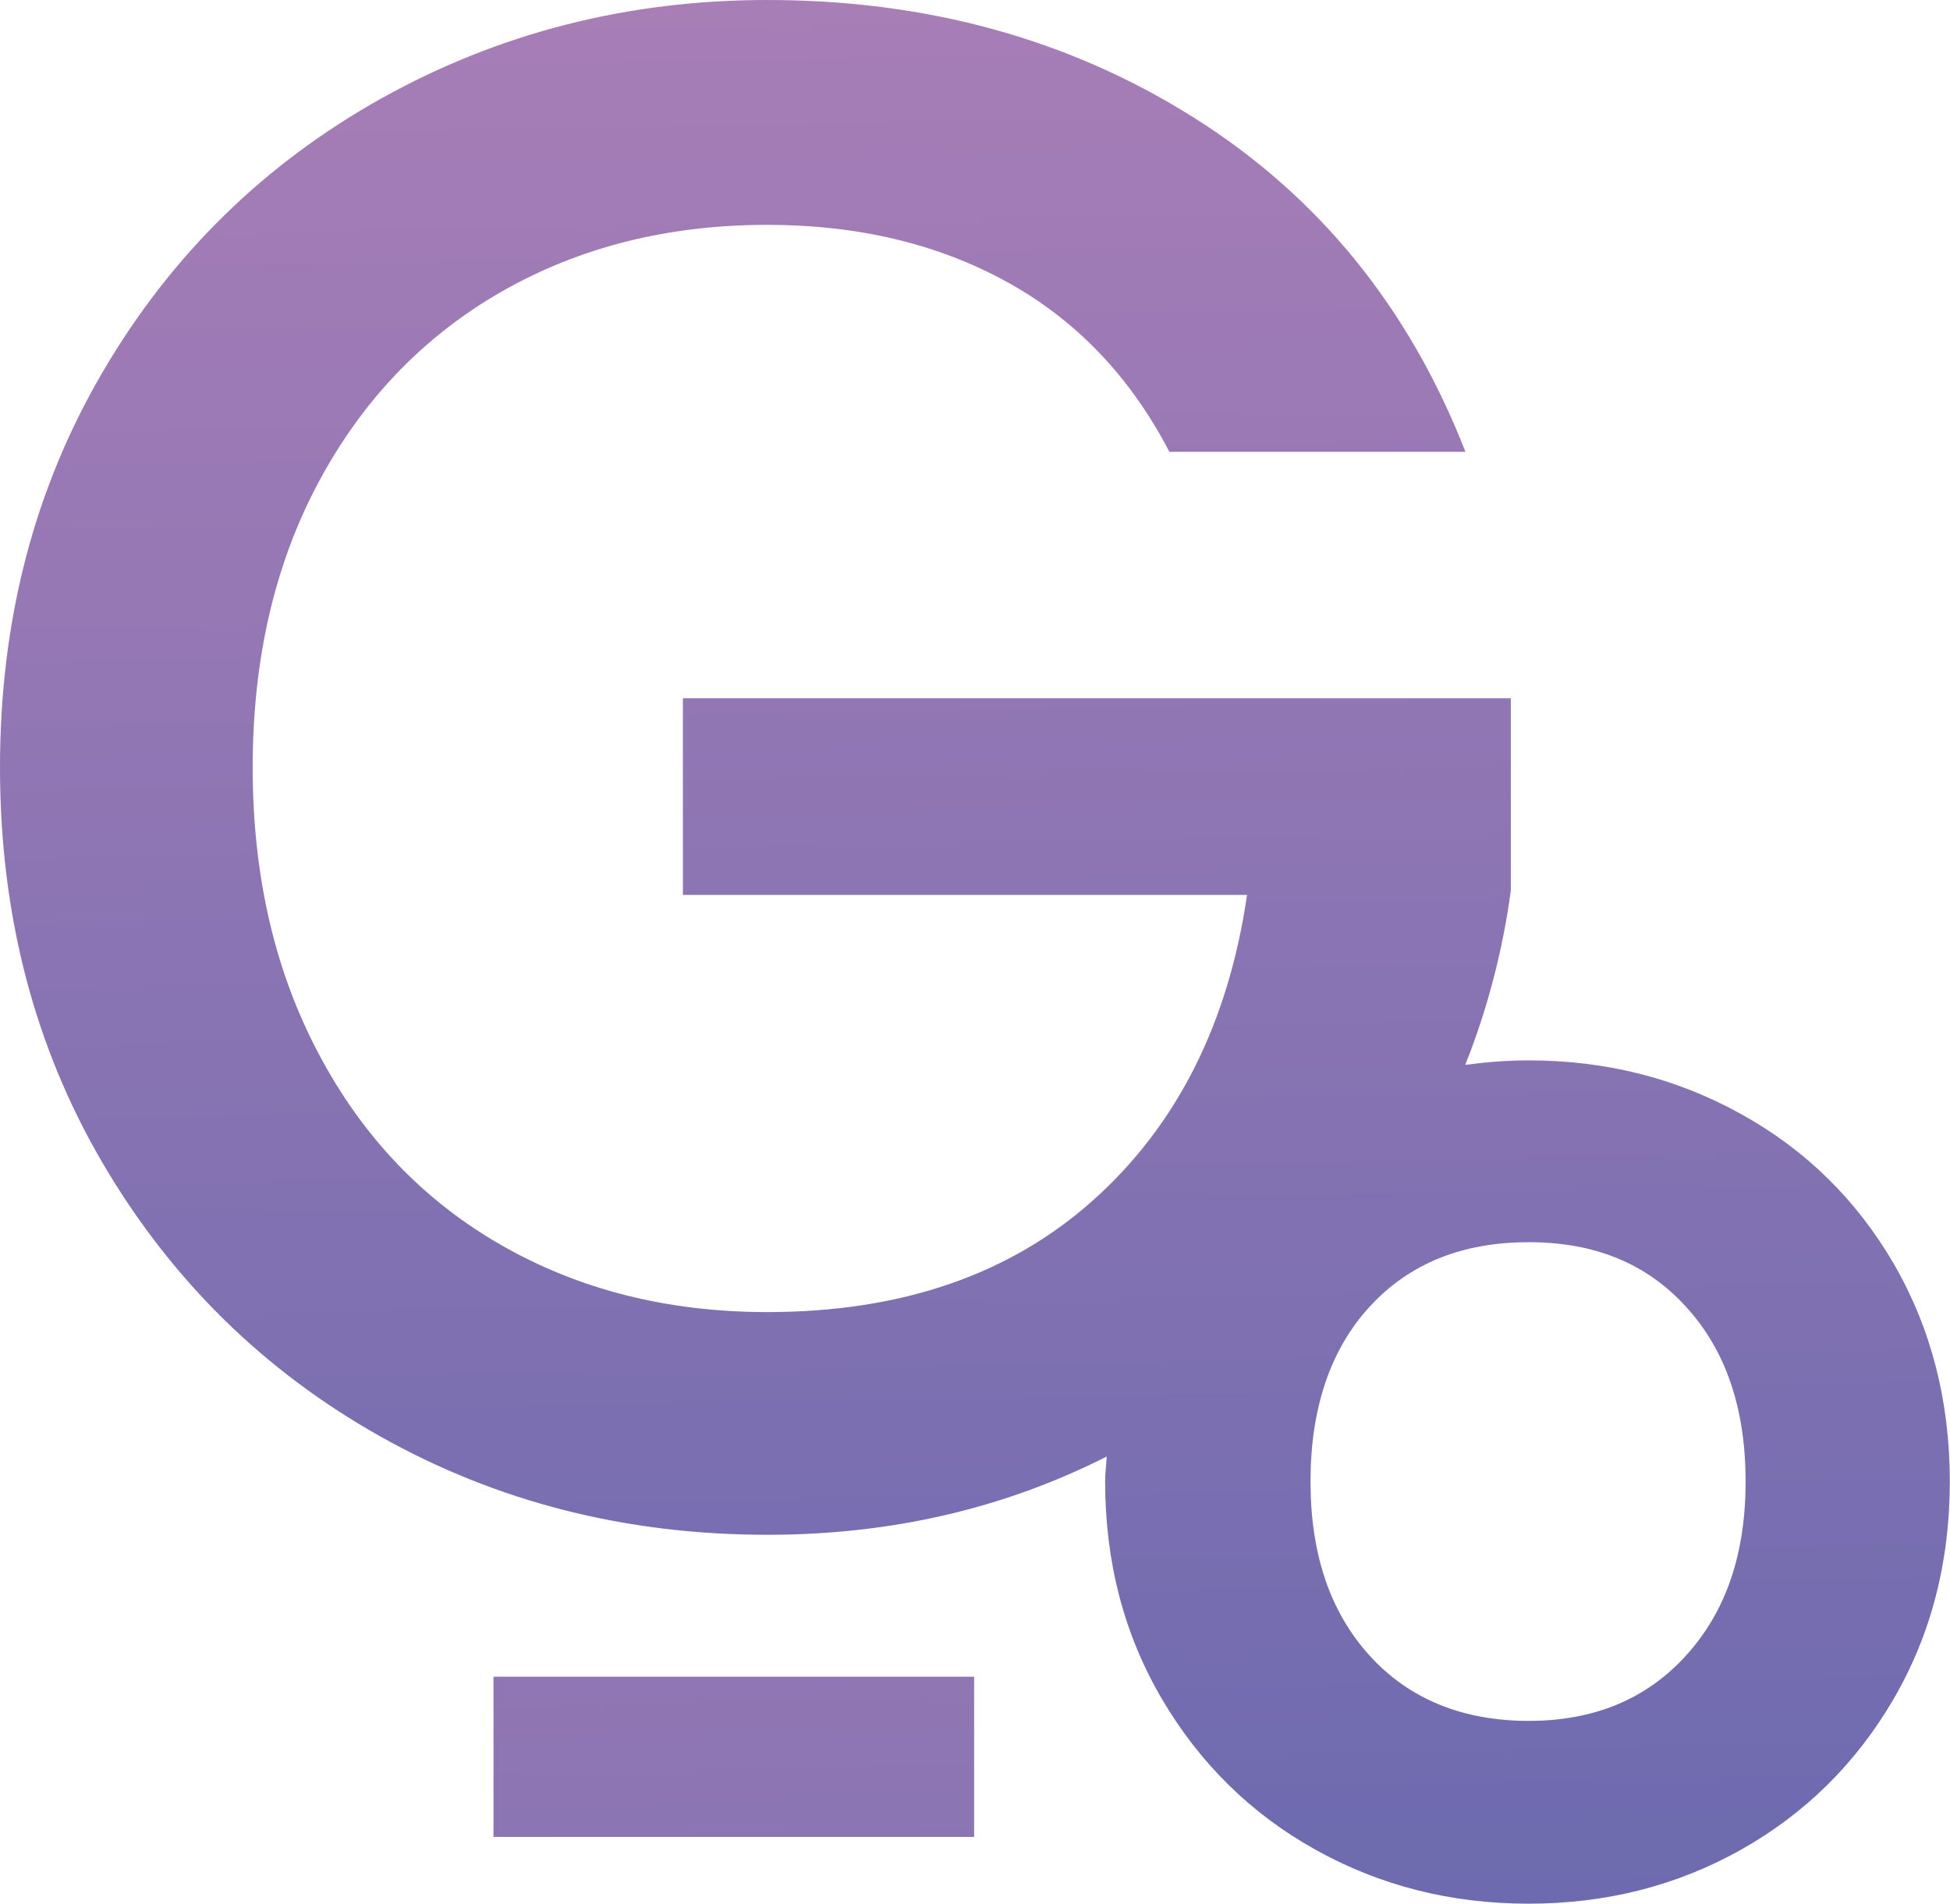 <?xml version="1.0" encoding="UTF-8"?>
<svg id="Layer_1" data-name="Layer 1" xmlns="http://www.w3.org/2000/svg" xmlns:xlink="http://www.w3.org/1999/xlink" viewBox="0 0 100.17 97.8">
  <defs>
    <style>
      .cls-1 {
        fill: url(#Nueva_muestra_de_degradado_4-2);
      }

      .cls-1, .cls-2 {
        stroke-width: 0px;
      }

      .cls-2 {
        fill: url(#Nueva_muestra_de_degradado_4);
      }
    </style>
    <linearGradient id="Nueva_muestra_de_degradado_4" data-name="Nueva muestra de degradado 4" x1="47.04" y1="-117.36" x2="51.77" y2="155" gradientUnits="userSpaceOnUse">
      <stop offset="0" stop-color="#ed95bf"/>
      <stop offset="1" stop-color="#4b5fab"/>
    </linearGradient>
    <linearGradient id="Nueva_muestra_de_degradado_4-2" data-name="Nueva muestra de degradado 4" x1="34.91" y1="-69.78" x2="39.65" y2="202.58" xlink:href="#Nueva_muestra_de_degradado_4"/>
  </defs>
  <path class="cls-2" d="m97.3,64.95c-1.91-3.29-4.52-5.87-7.84-7.71-3.32-1.85-6.96-2.77-10.94-2.77-1.11,0-2.19.09-3.25.23,1.13-2.85,1.92-5.84,2.34-8.95v-9.88h-42.53v10.1h28.98c-.96,6.59-3.59,11.81-7.88,15.66-4.29,3.85-9.88,5.77-16.77,5.77-5.11,0-9.66-1.15-13.66-3.44-4-2.29-7.13-5.57-9.38-9.83-2.26-4.26-3.39-9.16-3.39-14.71s1.13-10.44,3.39-14.66c2.26-4.22,5.39-7.48,9.38-9.77,4-2.29,8.55-3.44,13.66-3.44,4.67,0,8.77.98,12.33,2.94,3.55,1.96,6.33,4.87,8.33,8.72h15.21c-2.89-7.4-7.53-13.12-13.94-17.16C54.95,2.02,47.64,0,39.42,0c-7.18,0-13.79,1.69-19.82,5.05-6.03,3.37-10.81,8.05-14.32,14.05C1.76,25.1,0,31.87,0,39.42s1.76,14.33,5.27,20.32,8.27,10.68,14.27,14.05c6,3.37,12.62,5.05,19.88,5.05,6.36,0,12.16-1.35,17.43-4.02-.02.43-.08.84-.08,1.28,0,4.14.97,7.86,2.92,11.18,1.95,3.31,4.58,5.9,7.89,7.74,3.32,1.85,6.96,2.77,10.94,2.77s7.61-.92,10.91-2.77c3.29-1.85,5.91-4.43,7.84-7.74,1.93-3.32,2.89-7.04,2.89-11.18s-.96-7.85-2.86-11.15Zm-10.67,20.07c-2.03,2.25-4.73,3.38-8.1,3.38s-6.14-1.11-8.17-3.35c-2.03-2.23-3.04-5.21-3.04-8.95s1.01-6.77,3.04-8.98c2.03-2.21,4.75-3.31,8.17-3.31s6.08,1.11,8.1,3.34c2.03,2.23,3.04,5.21,3.04,8.95s-1.01,6.67-3.04,8.92Z"/>
  <rect class="cls-1" x="25.35" y="86.13" width="24.69" height="8.23"/>
</svg>